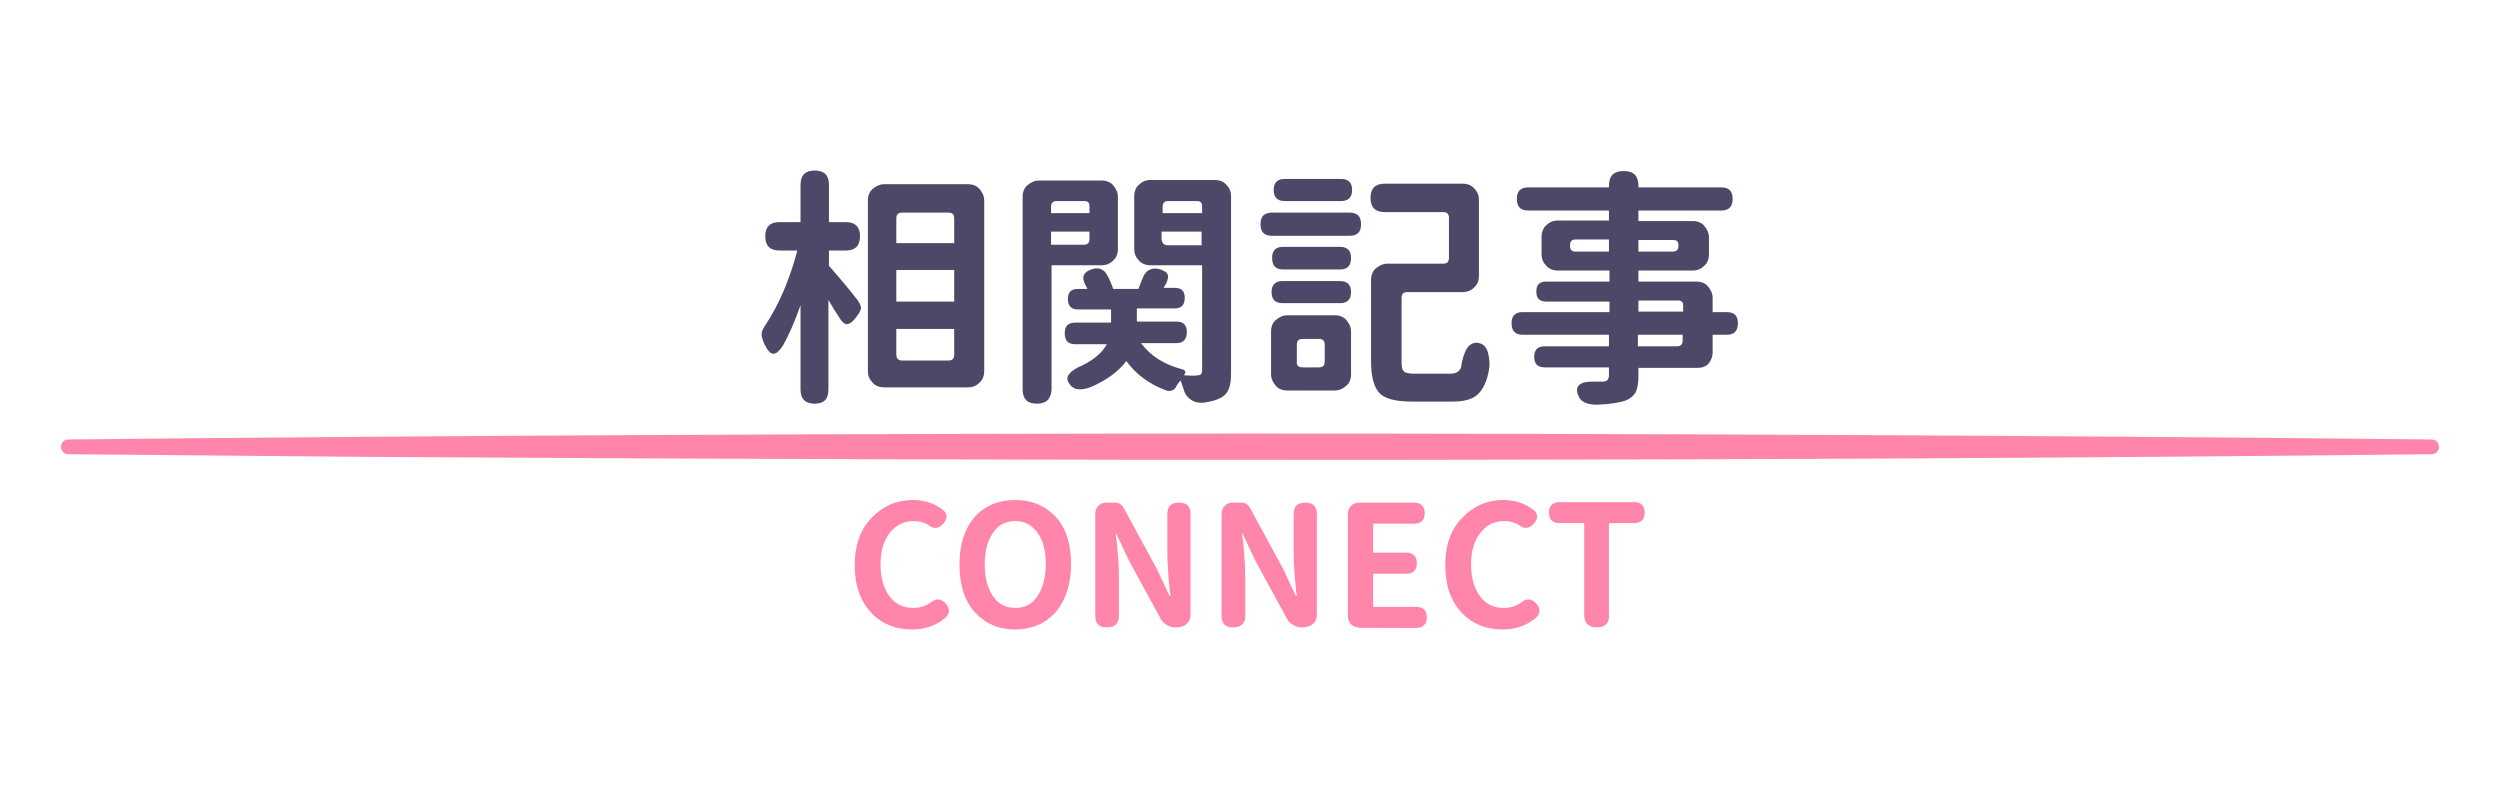 <?xml version="1.0" encoding="utf-8"?>
<!-- Generator: Adobe Illustrator 27.0.0, SVG Export Plug-In . SVG Version: 6.00 Build 0)  -->
<svg version="1.1" id="圖層_1" xmlns="http://www.w3.org/2000/svg" xmlns:xlink="http://www.w3.org/1999/xlink" x="0px" y="0px"
	 viewBox="0 0 475 152.1" style="enable-background:new 0 0 475 152.1;" xml:space="preserve">
<style type="text/css">
	.st0{fill:#47CFB9;}
	.st1{fill:#FFFFFF;}
	.st2{fill:#FFFFF4;}
	.st3{fill:#2AA890;}
	.st4{fill:#FFFFFF;stroke:#FF86AA;stroke-width:3;stroke-miterlimit:10;}
	.st5{fill:#FF86AA;}
	.st6{fill:#4D4867;}
	.st7{fill:#FFFFFF;stroke:#BBAEF9;stroke-width:3;stroke-linecap:round;stroke-linejoin:round;stroke-miterlimit:10;}
	.st8{fill:#BBAEF9;stroke:#BBAEF9;stroke-width:3;stroke-linecap:round;stroke-linejoin:round;stroke-miterlimit:10;}
	.st9{fill:#BBAEF9;}
	.st10{fill:#F95D98;}
</style>
<g>
	<g>
		<g>
			<path class="st6" d="M154.8,76.7c-1.8,0-2.7-0.9-2.7-2.7V58c-1.1,3.1-2.2,5.6-3.3,7.6c-0.7,1.1-1.4,1.7-1.9,1.6
				c-0.6,0-1.1-0.7-1.7-1.9c-0.3-0.7-0.5-1.3-0.5-1.8c0-0.5,0.3-1.1,0.7-1.7c2.6-3.9,4.6-8.6,6.1-14.2h-3.4c-1.8,0-2.7-0.9-2.7-2.7
				s0.9-2.7,2.7-2.7h4v-7.1c0-1.8,0.9-2.7,2.7-2.7c1.8,0,2.7,0.9,2.7,2.7v7.1h3.2c1.8,0,2.7,0.9,2.7,2.7s-0.9,2.7-2.7,2.7h-3.2v2.9
				c1.5,1.7,3.4,3.9,5.5,6.6c0.4,0.6,0.6,1.1,0.6,1.5c-0.1,0.3-0.3,0.9-0.8,1.5c-0.7,1-1.4,1.5-1.9,1.5c-0.5,0-1.1-0.6-1.7-1.7
				c-0.2-0.3-0.4-0.6-0.8-1.2c-0.4-0.8-0.8-1.3-1-1.7v9.9V74C157.4,75.8,156.6,76.7,154.8,76.7z M168,73.6c-0.9,0-1.7-0.3-2.2-0.9
				c-0.6-0.6-0.9-1.3-0.9-2.2V38.1c0-0.9,0.3-1.7,0.9-2.2s1.3-0.9,2.2-0.9h7.9h8c0.9,0,1.7,0.3,2.2,0.9s0.9,1.3,0.9,2.2v32.4
				c0,0.9-0.3,1.7-0.9,2.2c-0.6,0.6-1.3,0.9-2.2,0.9H168z M170.3,46.2h5.5h5.5v-4.7c0-0.8-0.4-1.1-1.1-1.1h-8.8
				c-0.8,0-1.1,0.4-1.1,1.1V46.2z M170.3,57.3h5.5h5.5v-6h-11V57.3z M171.4,68.5h8.8c0.8,0,1.1-0.4,1.1-1.1v-4.9h-5.5h-5.5v4.9
				C170.3,68.1,170.7,68.5,171.4,68.5z"/>
			<path class="st6" d="M197,76.7c-1.8,0-2.7-0.9-2.7-2.7V37.4c0-0.9,0.3-1.7,0.9-2.2s1.3-0.9,2.2-0.9h5.9h6c0.9,0,1.7,0.3,2.2,0.9
				s0.9,1.3,0.9,2.2v9.9c0,0.9-0.3,1.7-0.9,2.2c-0.6,0.6-1.3,0.9-2.2,0.9h-9.5V74C199.7,75.8,198.8,76.7,197,76.7z M199.7,40.5h3.6
				h3.7v-1.3c0-0.7-0.3-1-1-1h-5.2c-0.8,0-1.1,0.4-1.1,1.1V40.5z M199.7,46.5h6.2c0.8,0,1.1-0.4,1.1-1.1V44h-3.7h-3.6V46.5z
				 M226.2,75.9c-0.7-0.5-1.1-1.1-1.3-1.9c-0.3-0.8-0.4-1.3-0.6-1.7c-0.2,0.2-0.4,0.5-0.7,0.9c-0.1,0.2-0.2,0.3-0.2,0.4
				c-0.4,0.6-1,0.8-1.8,0.6c-3.2-1.2-5.7-3-7.6-5.6c-1.5,2-3.8,3.7-6.9,5c-1.7,0.6-3,0.5-3.7-0.4c-0.7-0.8-0.8-1.5-0.2-2.2
				c0.5-0.6,1.3-1.1,2.5-1.6c2.2-1.1,3.8-2.5,4.6-4h-6c-1.4,0-2-0.7-2-2.1c0-1.4,0.7-2,2-2h6.8v-2.5h-6.3c-1.3,0-1.9-0.7-1.9-2
				c0-1.3,0.6-1.9,1.9-1.9h1.8c0-0.1-0.1-0.2-0.2-0.4c-0.1-0.2-0.1-0.3-0.2-0.4c-0.8-1.5-0.3-2.5,1.4-3c1.1-0.3,2,0,2.6,0.9
				c0.6,1,1,2,1.3,2.9h4.8c0-0.1,0.1-0.3,0.2-0.5c0.3-0.7,0.4-1.2,0.6-1.5c0.5-1.5,1.6-2.1,3.1-1.8c1,0.3,1.6,0.7,1.7,1.2
				s-0.1,1.3-0.7,2.2c0,0,0,0.1-0.1,0.1c0,0.1-0.1,0.1-0.1,0.1h2.2c1.3,0,1.9,0.6,1.9,1.9c0,1.3-0.6,2-1.9,2h-7.2v2.5h7.5
				c1.4,0,2,0.7,2,2c0,1.4-0.7,2.1-2,2.1h-6.7c1.7,2.3,4.2,4,7.6,4.9c0.9,0.2,1,0.6,0.6,1.1l0,0l0,0.1c1.3,0.1,2.1,0.1,2.6,0
				c0.5,0,0.8-0.3,0.8-0.8V50.4h-9.8c-0.9,0-1.7-0.3-2.2-0.9c-0.6-0.6-0.9-1.3-0.9-2.2v-10c0-0.9,0.3-1.7,0.9-2.2
				c0.6-0.6,1.3-0.9,2.2-0.9h6.1h6.1c0.9,0,1.7,0.3,2.2,0.9c0.6,0.6,0.9,1.3,0.9,2.2v33.4c0,1.4-0.1,2.4-0.4,3.1
				c-0.3,0.8-0.8,1.4-1.6,1.8c-0.7,0.4-1.8,0.7-3.1,0.9C227.7,76.6,226.9,76.4,226.2,75.9z M220.8,40.5h3.8h3.8v-1.3
				c0-0.7-0.3-1-1-1h-5.4c-0.8,0-1.1,0.4-1.1,1.1V40.5z M221.9,46.6h6.4V44h-3.8h-3.8v1.4C220.8,46.2,221.1,46.6,221.9,46.6z"/>
			<path class="st6" d="M241.7,44.8c-1.5,0-2.2-0.7-2.2-2.2s0.7-2.2,2.2-2.2h14.7c1.5,0,2.2,0.7,2.2,2.2s-0.7,2.2-2.2,2.2H249H241.7
				z M244.6,74.2c-0.9,0-1.7-0.3-2.2-0.9s-0.9-1.3-0.9-2.2V63c0-0.9,0.3-1.7,0.9-2.2s1.3-0.9,2.2-0.9h4.5h4.5c0.9,0,1.7,0.3,2.2,0.9
				s0.9,1.3,0.9,2.2v8.1c0,0.9-0.3,1.7-0.9,2.2s-1.3,0.9-2.2,0.9H244.6z M243.8,51.2c-1.4,0-2.1-0.7-2.1-2.2c0-1.4,0.7-2.1,2.1-2.1
				h10.8c1.4,0,2.1,0.7,2.1,2.1c0,1.5-0.7,2.2-2.1,2.2h-5.4H243.8z M243.7,57.6c-1.4,0-2.1-0.7-2.1-2.1c0-1.4,0.7-2.1,2.1-2.1h10.9
				c1.4,0,2.1,0.7,2.1,2.1c0,1.4-0.7,2.1-2.1,2.1h-5.4H243.7z M244.1,38.2c-1.4,0-2.1-0.7-2.1-2.1s0.7-2.1,2.1-2.1h5.3h5.4
				c1.4,0,2.1,0.7,2.1,2.1s-0.7,2.1-2.1,2.1H244.1z M247.5,69.8h3.1c0.8,0,1.1-0.4,1.1-1.1v-1.6v-1.6c0-0.8-0.4-1.1-1.1-1.1h-3.1
				c-0.8,0-1.1,0.4-1.1,1.1v3.2C246.3,69.4,246.7,69.8,247.5,69.8z M268.2,76.3c-2.9,0-4.9-0.5-6-1.5c-1.1-1.1-1.7-3.1-1.7-6.1V53.2
				c0-0.9,0.3-1.7,0.9-2.2s1.3-0.9,2.2-0.9h10.6c0.8,0,1.1-0.4,1.1-1.1v-7.6c0-0.8-0.4-1.1-1.1-1.1h-11.1c-1.8,0-2.7-0.9-2.7-2.7
				c0-1.8,0.9-2.7,2.7-2.7h7.6h7.2c0.9,0,1.7,0.3,2.2,0.9c0.6,0.6,0.9,1.3,0.9,2.2v14.4c0,0.9-0.3,1.7-0.9,2.2
				c-0.6,0.6-1.3,0.9-2.2,0.9h-10.5c-0.8,0-1.1,0.4-1.1,1.1v12.1c0,1,0.1,1.6,0.5,1.9c0.3,0.3,1,0.4,2.1,0.4h6.7c1,0,1.7-0.4,2-1.2
				c0.2-1.5,0.6-2.7,1.1-3.6c0.7-1,1.6-1.3,2.7-0.9c0.7,0.3,1.2,1,1.4,2.1c0.2,0.9,0.3,1.8,0.1,2.9c-0.4,2.3-1.2,3.8-2.2,4.7
				c-1,0.9-2.6,1.3-4.7,1.3H268.2z"/>
			<path class="st6" d="M299.9,75.2c-0.8-1.8,0.2-2.7,2.7-2.7c0.6,0,1.3,0,1.9,0c0.4,0,0.8-0.1,0.9-0.3c0.2-0.2,0.3-0.5,0.3-0.9
				v-1.5h-12.2c-1.4,0-2-0.7-2-2c0-1.4,0.7-2,2-2h12.2v-2.2h-16.4c-1.4,0-2.1-0.7-2.1-2.2c0-1.4,0.7-2.1,2.1-2.1h7.2h9.3v-2h-12
				c-1.3,0-1.9-0.6-1.9-1.9c0-1.3,0.6-1.9,1.9-1.9h12v-2.1H296c-0.9,0-1.7-0.3-2.2-0.9c-0.6-0.6-0.9-1.3-0.9-2.2V45
				c0-0.9,0.3-1.7,0.9-2.2c0.6-0.6,1.3-0.9,2.2-0.9h9.7V40h-15.3c-1.5,0-2.2-0.7-2.2-2.2c0-1.5,0.7-2.2,2.2-2.2h15.3v-0.3
				c0-1.9,0.9-2.8,2.8-2.8c1.9,0,2.8,0.9,2.8,2.8v0.3h15.7c1.5,0,2.2,0.7,2.2,2.2c0,1.5-0.7,2.2-2.2,2.2h-15.7V42h10.3
				c0.9,0,1.7,0.3,2.2,0.9s0.9,1.3,0.9,2.2v3.2c0,0.9-0.3,1.7-0.9,2.2c-0.6,0.6-1.3,0.9-2.2,0.9h-10.3v2.1h11c0.9,0,1.7,0.3,2.2,0.9
				s0.9,1.3,0.9,2.2v2.7h2.7c1.4,0,2.1,0.7,2.1,2.1c0,1.5-0.7,2.2-2.1,2.2h-2.7v3.3c0,0.9-0.3,1.6-0.8,2.2c-0.5,0.6-1.3,0.8-2.2,0.8
				h-11.1v1.5c0,1.4-0.2,2.4-0.5,3.1c-0.4,0.7-1,1.2-1.9,1.6c-1.2,0.4-3,0.7-5.5,0.8C301.5,76.9,300.3,76.3,299.9,75.2z M299.3,47.8
				h6.4v-2.3H302h-2.6c-0.8,0-1.1,0.4-1.1,1.1v0.1C298.3,47.4,298.6,47.8,299.3,47.8z M311.3,47.8h3.8h2.7c0.8,0,1.1-0.4,1.1-1.1
				v-0.1c0-0.7-0.3-1-1-1h-6.6V47.8z M311.3,59.2h8.5v-1.2c0-0.6-0.3-0.9-0.9-0.9h-3.4h-4.2V59.2z M311.3,65.8h4.2h3.1
				c0.8,0,1.1-0.4,1.1-1.1v-1.1h-8.5V65.8z"/>
		</g>
	</g>
	<path class="st5" d="M13,83.5c143.8-1.5,305.2-1.5,449,0c0.8,0,1.4,0.6,1.4,1.4c0,0.8-0.6,1.4-1.4,1.4
		c-123.6,1.4-269.1,1.3-392.9,0.5c0,0-56.1-0.5-56.1-0.5c-0.8,0-1.4-0.6-1.4-1.4C11.6,84.1,12.2,83.5,13,83.5L13,83.5z"/>
	<g>
		<g>
			<path class="st5" d="M173.3,119.6c-3.1,0-5.7-1-7.7-3.1c-2.1-2.2-3.2-5.2-3.2-9.1s1.1-6.9,3.3-9.1c2.1-2.2,4.7-3.3,7.8-3.3
				c2.1,0,4,0.6,5.7,1.9c0.8,0.7,0.9,1.6,0.1,2.5c-0.9,1.1-1.9,1.2-3,0.3c-0.8-0.5-1.7-0.7-2.7-0.7c-1.8,0-3.3,0.7-4.5,2.2
				c-1.2,1.5-1.8,3.5-1.8,6c0,2.6,0.6,4.6,1.7,6.1c1.1,1.5,2.6,2.2,4.5,2.2c1.2,0,2.3-0.3,3.3-1c1.1-0.9,2.1-0.8,3,0.3
				c0.7,0.9,0.7,1.8-0.2,2.6C177.8,118.9,175.7,119.6,173.3,119.6z"/>
			<path class="st5" d="M192.9,119.6c-3.2,0-5.7-1.1-7.7-3.3c-2-2.2-2.9-5.3-2.9-9.1s1-6.8,2.9-9c1.9-2.1,4.5-3.2,7.7-3.2
				s5.7,1.1,7.7,3.2c2,2.2,2.9,5.2,2.9,9c0,3.8-1,6.8-2.9,9.1C198.6,118.5,196,119.6,192.9,119.6z M192.9,115.5
				c1.8,0,3.2-0.7,4.2-2.2c1-1.5,1.6-3.5,1.6-6.1s-0.5-4.5-1.6-6c-1-1.4-2.4-2.2-4.2-2.2s-3.2,0.7-4.2,2.2c-1,1.4-1.6,3.4-1.6,6
				c0,2.5,0.5,4.6,1.6,6.1C189.7,114.8,191.1,115.5,192.9,115.5z"/>
			<path class="st5" d="M210.3,119.2c-1.5,0-2.2-0.7-2.2-2.2V97.6c0-0.6,0.2-1.1,0.6-1.5c0.4-0.4,0.9-0.6,1.5-0.6h0.3h1.3
				c0.8,0,1.3,0.3,1.7,1l6.3,11.6l2.4,5.1h0.2c0-0.1,0-0.3-0.1-0.6c-0.4-3.5-0.5-6.1-0.5-7.7v-7.2c0-1.5,0.7-2.2,2.2-2.2
				s2.2,0.7,2.2,2.2v19.1c0,0.8-0.3,1.4-0.8,1.8c-0.5,0.4-1.2,0.6-2,0.6c-0.6,0-1.1-0.1-1.6-0.4c-0.5-0.3-0.9-0.6-1.2-1.1l-6.1-11.2
				l-2.4-5.1H212c0,0.4,0.1,0.9,0.2,1.7c0.3,2.9,0.4,5.1,0.4,6.6v7.3C212.6,118.5,211.8,119.2,210.3,119.2z"/>
			<path class="st5" d="M234.3,119.2c-1.5,0-2.2-0.7-2.2-2.2V97.6c0-0.6,0.2-1.1,0.6-1.5c0.4-0.4,0.9-0.6,1.5-0.6h0.3h1.3
				c0.8,0,1.3,0.3,1.7,1l6.3,11.6l2.4,5.1h0.2c0-0.1,0-0.3-0.1-0.6c-0.4-3.5-0.5-6.1-0.5-7.7v-7.2c0-1.5,0.7-2.2,2.2-2.2
				s2.2,0.7,2.2,2.2v19.1c0,0.8-0.3,1.4-0.8,1.8c-0.5,0.4-1.2,0.6-2,0.6c-0.6,0-1.1-0.1-1.6-0.4c-0.5-0.3-0.9-0.6-1.2-1.1l-6.1-11.2
				l-2.4-5.1H236c0,0.4,0.1,0.9,0.2,1.7c0.3,2.9,0.4,5.1,0.4,6.6v7.3C236.6,118.5,235.8,119.2,234.3,119.2z"/>
			<path class="st5" d="M258.2,119.2c-0.6,0-1.1-0.2-1.5-0.6c-0.4-0.4-0.6-0.9-0.6-1.5V97.6c0-0.6,0.2-1.1,0.6-1.5
				c0.4-0.4,0.9-0.6,1.5-0.6h10.5c1.3,0,2,0.7,2,2c0,1.3-0.7,2-2,2h-7.8v5.5h6.3c1.3,0,2,0.7,2,2s-0.7,2-2,2h-6.3v6.3h8.2
				c1.3,0,2,0.7,2,2s-0.7,2-2,2h-5.5H258.2z"/>
			<path class="st5" d="M285.5,119.6c-3.1,0-5.7-1-7.7-3.1c-2.1-2.2-3.2-5.2-3.2-9.1s1.1-6.9,3.3-9.1c2.1-2.2,4.7-3.3,7.8-3.3
				c2.1,0,4,0.6,5.7,1.9c0.8,0.7,0.9,1.6,0.1,2.5c-0.9,1.1-1.9,1.2-3,0.3c-0.8-0.5-1.7-0.7-2.7-0.7c-1.8,0-3.3,0.7-4.5,2.2
				c-1.2,1.5-1.8,3.5-1.8,6c0,2.6,0.6,4.6,1.7,6.1c1.1,1.5,2.6,2.2,4.5,2.2c1.2,0,2.3-0.3,3.3-1c1.1-0.9,2.1-0.8,3,0.3
				c0.7,0.9,0.7,1.8-0.2,2.6C290,118.9,287.9,119.6,285.5,119.6z"/>
			<path class="st5" d="M303.4,119.2c-1.6,0-2.4-0.8-2.4-2.4V99.4h-4.7c-1.3,0-2-0.7-2-2c0-1.3,0.7-2,2-2h7.1h7.1c1.3,0,2,0.7,2,2
				c0,1.3-0.7,2-2,2h-4.8v17.4C305.8,118.4,305,119.2,303.4,119.2z"/>
		</g>
	</g>
</g>
</svg>
